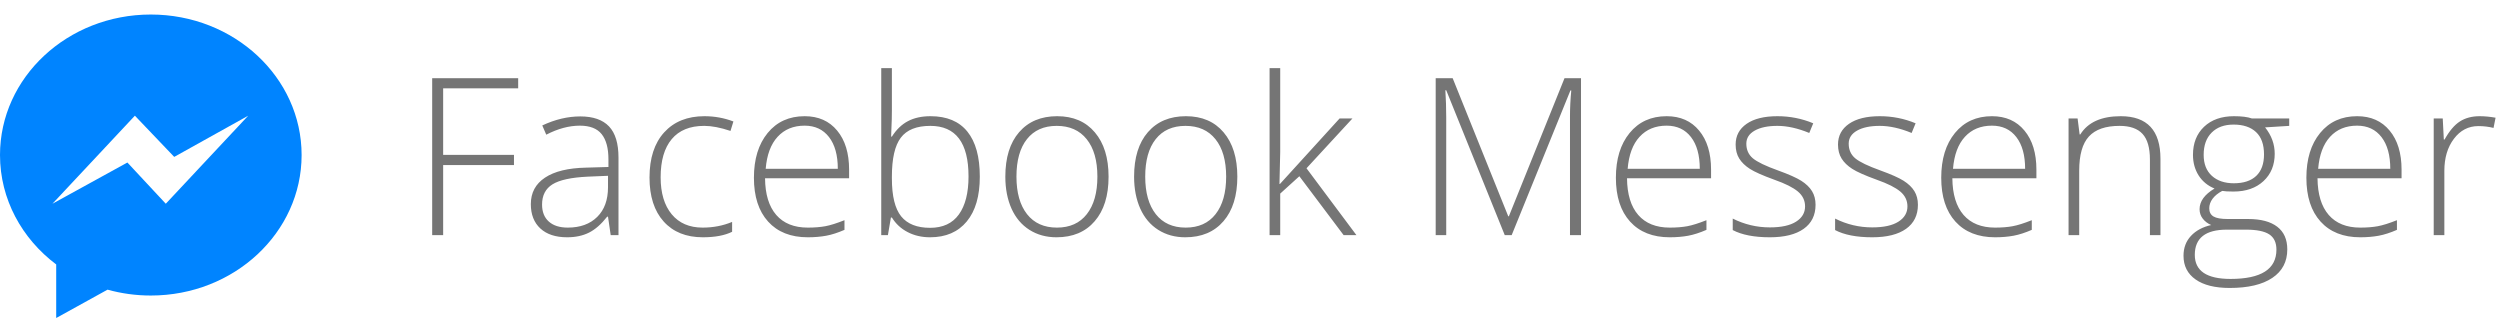 <?xml version="1.0" encoding="utf-8"?>
<svg viewBox="96 90.297 465.188 59.174" width="465.188" height="59.174" xmlns="http://www.w3.org/2000/svg">
  <path d="M 124.061 93 C 108.563 93 96 104.705 96 119.144 C 96 127.371 100.081 134.71 106.458 139.502 L 106.458 149.471 L 116.012 144.194 C 118.562 144.904 121.263 145.288 124.061 145.288 C 139.559 145.288 152.122 133.583 152.122 119.144 C 152.122 104.705 139.559 93 124.061 93 Z M 126.85 128.207 L 119.704 120.538 L 105.76 128.207 L 121.098 111.824 L 128.418 119.492 L 142.187 111.824 L 126.85 128.207 Z" fill="#0084ff"/>
  <path d="M 178.459 121.009 L 178.459 134.049 L 176.419 134.049 L 176.419 104.849 L 192.419 104.849 L 192.419 106.729 L 178.459 106.729 L 178.459 119.109 L 191.639 119.109 L 191.639 121.009 L 178.459 121.009 ZM 211.085 134.049 L 209.635 134.049 L 209.135 130.619 L 208.975 130.619 C 207.881 132.012 206.758 132.999 205.605 133.579 C 204.451 134.159 203.091 134.449 201.525 134.449 C 199.391 134.449 197.731 133.902 196.545 132.809 C 195.365 131.716 194.775 130.206 194.775 128.279 C 194.775 126.159 195.655 124.516 197.415 123.349 C 199.181 122.176 201.735 121.556 205.075 121.489 L 209.215 121.369 L 209.215 119.929 C 209.215 117.869 208.795 116.312 207.955 115.259 C 207.115 114.206 205.761 113.679 203.895 113.679 C 201.888 113.679 199.805 114.239 197.645 115.359 L 196.905 113.639 C 199.291 112.519 201.648 111.959 203.975 111.959 C 206.361 111.959 208.145 112.579 209.325 113.819 C 210.498 115.059 211.085 116.989 211.085 119.609 L 211.085 134.049 Z M 201.645 132.649 C 203.958 132.649 205.785 131.986 207.125 130.659 C 208.465 129.339 209.135 127.499 209.135 125.139 L 209.135 123.009 L 205.335 123.169 C 202.288 123.316 200.115 123.789 198.815 124.589 C 197.515 125.396 196.865 126.652 196.865 128.359 C 196.865 129.719 197.281 130.772 198.115 131.519 C 198.948 132.272 200.125 132.649 201.645 132.649 ZM 226.778 134.449 C 223.678 134.449 221.248 133.469 219.488 131.509 C 217.735 129.556 216.858 126.829 216.858 123.329 C 216.858 119.729 217.768 116.929 219.588 114.929 C 221.415 112.922 223.912 111.919 227.078 111.919 C 228.958 111.919 230.755 112.246 232.468 112.899 L 231.928 114.659 C 230.055 114.032 228.425 113.719 227.038 113.719 C 224.378 113.719 222.362 114.542 220.988 116.189 C 219.615 117.829 218.928 120.196 218.928 123.289 C 218.928 126.216 219.615 128.509 220.988 130.169 C 222.362 131.822 224.278 132.649 226.738 132.649 C 228.712 132.649 230.542 132.296 232.228 131.589 L 232.228 133.429 C 230.848 134.109 229.032 134.449 226.778 134.449 ZM 246.306 134.449 C 243.152 134.449 240.692 133.476 238.926 131.529 C 237.166 129.589 236.286 126.869 236.286 123.369 C 236.286 119.902 237.136 117.129 238.836 115.049 C 240.542 112.962 242.839 111.919 245.726 111.919 C 248.286 111.919 250.302 112.812 251.776 114.599 C 253.256 116.379 253.996 118.802 253.996 121.869 L 253.996 123.469 L 238.356 123.469 C 238.382 126.449 239.079 128.726 240.446 130.299 C 241.812 131.866 243.766 132.649 246.306 132.649 C 247.546 132.649 248.636 132.562 249.576 132.389 C 250.509 132.216 251.696 131.842 253.136 131.269 L 253.136 133.069 C 251.909 133.602 250.779 133.966 249.746 134.159 C 248.706 134.352 247.559 134.449 246.306 134.449 Z M 245.726 113.679 C 243.639 113.679 241.962 114.369 240.696 115.749 C 239.429 117.122 238.689 119.109 238.476 121.709 L 251.896 121.709 C 251.896 119.189 251.352 117.222 250.266 115.809 C 249.172 114.389 247.659 113.679 245.726 113.679 ZM 269.148 111.919 C 272.181 111.919 274.468 112.876 276.008 114.789 C 277.548 116.696 278.318 119.489 278.318 123.169 C 278.318 126.776 277.508 129.556 275.888 131.509 C 274.268 133.469 271.995 134.449 269.068 134.449 C 267.521 134.449 266.131 134.129 264.898 133.489 C 263.658 132.849 262.678 131.942 261.958 130.769 L 261.778 130.769 L 261.218 134.049 L 259.978 134.049 L 259.978 102.979 L 261.958 102.979 L 261.958 110.779 C 261.958 111.952 261.931 113.032 261.878 114.019 L 261.818 115.719 L 261.958 115.719 C 262.785 114.412 263.781 113.452 264.948 112.839 C 266.108 112.226 267.508 111.919 269.148 111.919 Z M 269.108 113.719 C 266.555 113.719 264.725 114.452 263.618 115.919 C 262.511 117.379 261.958 119.796 261.958 123.169 L 261.958 123.509 C 261.958 126.782 262.535 129.132 263.688 130.559 C 264.841 131.979 266.635 132.689 269.068 132.689 C 271.441 132.689 273.225 131.862 274.418 130.209 C 275.618 128.549 276.218 126.189 276.218 123.129 C 276.218 116.856 273.848 113.719 269.108 113.719 ZM 302.277 123.169 C 302.277 126.709 301.417 129.472 299.697 131.459 C 297.984 133.452 295.614 134.449 292.587 134.449 C 290.687 134.449 289.011 133.989 287.557 133.069 C 286.104 132.149 284.991 130.832 284.217 129.119 C 283.451 127.399 283.067 125.416 283.067 123.169 C 283.067 119.622 283.924 116.862 285.637 114.889 C 287.357 112.909 289.714 111.919 292.707 111.919 C 295.694 111.919 298.034 112.922 299.727 114.929 C 301.427 116.929 302.277 119.676 302.277 123.169 Z M 285.137 123.169 C 285.137 126.149 285.794 128.476 287.107 130.149 C 288.421 131.816 290.274 132.649 292.667 132.649 C 295.067 132.649 296.921 131.816 298.227 130.149 C 299.541 128.476 300.197 126.149 300.197 123.169 C 300.197 120.169 299.534 117.846 298.207 116.199 C 296.887 114.546 295.027 113.719 292.627 113.719 C 290.234 113.719 288.387 114.542 287.087 116.189 C 285.787 117.829 285.137 120.156 285.137 123.169 ZM 326.237 123.169 C 326.237 126.709 325.377 129.472 323.657 131.459 C 321.944 133.452 319.574 134.449 316.547 134.449 C 314.647 134.449 312.97 133.989 311.517 133.069 C 310.064 132.149 308.95 130.832 308.177 129.119 C 307.41 127.399 307.027 125.416 307.027 123.169 C 307.027 119.622 307.884 116.862 309.597 114.889 C 311.317 112.909 313.674 111.919 316.667 111.919 C 319.654 111.919 321.994 112.922 323.687 114.929 C 325.387 116.929 326.237 119.676 326.237 123.169 Z M 309.097 123.169 C 309.097 126.149 309.754 128.476 311.067 130.149 C 312.38 131.816 314.234 132.649 316.627 132.649 C 319.027 132.649 320.88 131.816 322.187 130.149 C 323.5 128.476 324.157 126.149 324.157 123.169 C 324.157 120.169 323.494 117.846 322.167 116.199 C 320.847 114.546 318.987 113.719 316.587 113.719 C 314.194 113.719 312.347 114.542 311.047 116.189 C 309.747 117.829 309.097 120.156 309.097 123.169 ZM 334.077 124.519 L 334.177 124.519 L 345.267 112.339 L 347.657 112.339 L 339.107 121.609 L 348.397 134.049 L 346.017 134.049 L 337.777 123.089 L 334.217 126.319 L 334.217 134.049 L 332.237 134.049 L 332.237 102.979 L 334.217 102.979 L 334.217 118.549 L 334.077 124.519 ZM 377.286 134.049 L 375.996 134.049 L 365.106 107.089 L 364.946 107.089 C 365.053 108.742 365.106 110.432 365.106 112.159 L 365.106 134.049 L 363.146 134.049 L 363.146 104.849 L 366.306 104.849 L 376.646 130.539 L 376.766 130.539 L 387.116 104.849 L 390.186 104.849 L 390.186 134.049 L 388.136 134.049 L 388.136 111.919 C 388.136 110.379 388.216 108.782 388.376 107.129 L 388.216 107.129 L 377.286 134.049 ZM 406.697 134.449 C 403.544 134.449 401.084 133.476 399.317 131.529 C 397.557 129.589 396.677 126.869 396.677 123.369 C 396.677 119.902 397.527 117.129 399.227 115.049 C 400.934 112.962 403.23 111.919 406.117 111.919 C 408.677 111.919 410.694 112.812 412.167 114.599 C 413.647 116.379 414.387 118.802 414.387 121.869 L 414.387 123.469 L 398.747 123.469 C 398.774 126.449 399.47 128.726 400.837 130.299 C 402.204 131.866 404.157 132.649 406.697 132.649 C 407.937 132.649 409.027 132.562 409.967 132.389 C 410.9 132.216 412.087 131.842 413.527 131.269 L 413.527 133.069 C 412.3 133.602 411.17 133.966 410.137 134.159 C 409.097 134.352 407.95 134.449 406.697 134.449 Z M 406.117 113.679 C 404.03 113.679 402.354 114.369 401.087 115.749 C 399.82 117.122 399.08 119.109 398.867 121.709 L 412.287 121.709 C 412.287 119.189 411.744 117.222 410.657 115.809 C 409.564 114.389 408.05 113.679 406.117 113.679 ZM 433.829 128.399 C 433.829 130.339 433.093 131.832 431.619 132.879 C 430.139 133.926 428.043 134.449 425.329 134.449 C 422.423 134.449 420.119 134.002 418.419 133.109 L 418.419 130.969 C 420.599 132.062 422.903 132.609 425.329 132.609 C 427.469 132.609 429.096 132.252 430.209 131.539 C 431.323 130.832 431.879 129.886 431.879 128.699 C 431.879 127.606 431.436 126.686 430.549 125.939 C 429.663 125.192 428.209 124.462 426.189 123.749 C 424.016 122.962 422.489 122.286 421.609 121.719 C 420.729 121.152 420.069 120.512 419.629 119.799 C 419.183 119.086 418.959 118.216 418.959 117.189 C 418.959 115.569 419.639 114.286 420.999 113.339 C 422.366 112.392 424.276 111.919 426.729 111.919 C 429.069 111.919 431.293 112.359 433.399 113.239 L 432.659 115.039 C 430.526 114.159 428.549 113.719 426.729 113.719 C 424.956 113.719 423.549 114.012 422.509 114.599 C 421.469 115.186 420.949 115.996 420.949 117.029 C 420.949 118.162 421.353 119.069 422.159 119.749 C 422.966 120.429 424.543 121.189 426.889 122.029 C 428.843 122.736 430.266 123.369 431.159 123.929 C 432.053 124.496 432.723 125.139 433.169 125.859 C 433.609 126.579 433.829 127.426 433.829 128.399 ZM 452.877 128.399 C 452.877 130.339 452.141 131.832 450.667 132.879 C 449.187 133.926 447.091 134.449 444.377 134.449 C 441.471 134.449 439.167 134.002 437.467 133.109 L 437.467 130.969 C 439.647 132.062 441.951 132.609 444.377 132.609 C 446.517 132.609 448.144 132.252 449.257 131.539 C 450.371 130.832 450.927 129.886 450.927 128.699 C 450.927 127.606 450.484 126.686 449.597 125.939 C 448.711 125.192 447.257 124.462 445.237 123.749 C 443.064 122.962 441.537 122.286 440.657 121.719 C 439.777 121.152 439.117 120.512 438.677 119.799 C 438.231 119.086 438.007 118.216 438.007 117.189 C 438.007 115.569 438.687 114.286 440.047 113.339 C 441.414 112.392 443.324 111.919 445.777 111.919 C 448.117 111.919 450.341 112.359 452.447 113.239 L 451.707 115.039 C 449.574 114.159 447.597 113.719 445.777 113.719 C 444.004 113.719 442.597 114.012 441.557 114.599 C 440.517 115.186 439.997 115.996 439.997 117.029 C 439.997 118.162 440.401 119.069 441.207 119.749 C 442.014 120.429 443.591 121.189 445.937 122.029 C 447.891 122.736 449.314 123.369 450.207 123.929 C 451.101 124.496 451.771 125.139 452.217 125.859 C 452.657 126.579 452.877 127.426 452.877 128.399 ZM 467.235 134.449 C 464.082 134.449 461.622 133.476 459.855 131.529 C 458.095 129.589 457.215 126.869 457.215 123.369 C 457.215 119.902 458.065 117.129 459.765 115.049 C 461.472 112.962 463.769 111.919 466.655 111.919 C 469.215 111.919 471.232 112.812 472.705 114.599 C 474.185 116.379 474.925 118.802 474.925 121.869 L 474.925 123.469 L 459.285 123.469 C 459.312 126.449 460.009 128.726 461.375 130.299 C 462.742 131.866 464.695 132.649 467.235 132.649 C 468.475 132.649 469.565 132.562 470.505 132.389 C 471.439 132.216 472.625 131.842 474.065 131.269 L 474.065 133.069 C 472.839 133.602 471.709 133.966 470.675 134.159 C 469.635 134.352 468.489 134.449 467.235 134.449 Z M 466.655 113.679 C 464.569 113.679 462.892 114.369 461.625 115.749 C 460.359 117.122 459.619 119.109 459.405 121.709 L 472.825 121.709 C 472.825 119.189 472.282 117.222 471.195 115.809 C 470.102 114.389 468.589 113.679 466.655 113.679 ZM 498.008 134.049 L 496.048 134.049 L 496.048 119.969 C 496.048 117.789 495.588 116.202 494.668 115.209 C 493.754 114.216 492.331 113.719 490.398 113.719 C 487.804 113.719 485.904 114.376 484.698 115.689 C 483.491 116.996 482.888 119.122 482.888 122.069 L 482.888 134.049 L 480.908 134.049 L 480.908 112.339 L 482.588 112.339 L 482.968 115.319 L 483.088 115.319 C 484.501 113.052 487.011 111.919 490.618 111.919 C 495.544 111.919 498.008 114.562 498.008 119.849 L 498.008 134.049 ZM 515.017 112.339 L 521.967 112.339 L 521.967 113.719 L 517.477 113.999 C 518.671 115.492 519.267 117.129 519.267 118.909 C 519.267 121.002 518.574 122.696 517.187 123.989 C 515.794 125.289 513.927 125.939 511.587 125.939 C 510.601 125.939 509.907 125.899 509.507 125.819 C 508.721 126.232 508.121 126.719 507.707 127.279 C 507.294 127.839 507.087 128.432 507.087 129.059 C 507.087 129.752 507.351 130.259 507.877 130.579 C 508.404 130.892 509.287 131.049 510.527 131.049 L 514.317 131.049 C 516.677 131.049 518.481 131.526 519.727 132.479 C 520.981 133.432 521.607 134.842 521.607 136.709 C 521.607 138.996 520.677 140.762 518.817 142.009 C 516.964 143.256 514.321 143.879 510.887 143.879 C 508.154 143.879 506.041 143.352 504.547 142.299 C 503.047 141.246 502.297 139.779 502.297 137.899 C 502.297 136.412 502.761 135.176 503.687 134.189 C 504.607 133.202 505.861 132.529 507.447 132.169 C 506.794 131.889 506.271 131.492 505.877 130.979 C 505.484 130.472 505.287 129.886 505.287 129.219 C 505.287 127.766 506.214 126.486 508.067 125.379 C 506.801 124.859 505.814 124.046 505.107 122.939 C 504.407 121.826 504.057 120.549 504.057 119.109 C 504.057 116.942 504.744 115.202 506.117 113.889 C 507.497 112.576 509.357 111.919 511.697 111.919 C 513.124 111.919 514.231 112.059 515.017 112.339 Z M 504.397 137.719 C 504.397 140.706 506.614 142.199 511.047 142.199 C 516.741 142.199 519.587 140.382 519.587 136.749 C 519.587 135.442 519.144 134.496 518.257 133.909 C 517.364 133.322 515.917 133.029 513.917 133.029 L 510.367 133.029 C 506.387 133.029 504.397 134.592 504.397 137.719 Z M 506.047 119.109 C 506.047 120.789 506.557 122.092 507.577 123.019 C 508.597 123.939 509.957 124.399 511.657 124.399 C 513.471 124.399 514.861 123.942 515.827 123.029 C 516.794 122.109 517.277 120.776 517.277 119.029 C 517.277 117.182 516.781 115.796 515.787 114.869 C 514.794 113.942 513.404 113.479 511.617 113.479 C 509.891 113.479 508.531 113.976 507.537 114.969 C 506.544 115.962 506.047 117.342 506.047 119.109 ZM 535.181 134.449 C 532.028 134.449 529.568 133.476 527.801 131.529 C 526.041 129.589 525.161 126.869 525.161 123.369 C 525.161 119.902 526.011 117.129 527.711 115.049 C 529.418 112.962 531.715 111.919 534.601 111.919 C 537.161 111.919 539.178 112.812 540.651 114.599 C 542.131 116.379 542.871 118.802 542.871 121.869 L 542.871 123.469 L 527.231 123.469 C 527.258 126.449 527.955 128.726 529.321 130.299 C 530.688 131.866 532.641 132.649 535.181 132.649 C 536.421 132.649 537.511 132.562 538.451 132.389 C 539.385 132.216 540.571 131.842 542.011 131.269 L 542.011 133.069 C 540.785 133.602 539.655 133.966 538.621 134.159 C 537.581 134.352 536.435 134.449 535.181 134.449 Z M 534.601 113.679 C 532.515 113.679 530.838 114.369 529.571 115.749 C 528.305 117.122 527.565 119.109 527.351 121.709 L 540.771 121.709 C 540.771 119.189 540.228 117.222 539.141 115.809 C 538.048 114.389 536.535 113.679 534.601 113.679 ZM 557.404 111.919 C 558.324 111.919 559.31 112.012 560.364 112.199 L 559.984 114.099 C 559.077 113.872 558.137 113.759 557.164 113.759 C 555.317 113.759 553.8 114.546 552.614 116.119 C 551.427 117.686 550.834 119.669 550.834 122.069 L 550.834 134.049 L 548.854 134.049 L 548.854 112.339 L 550.534 112.339 L 550.734 116.259 L 550.874 116.259 C 551.767 114.659 552.72 113.536 553.734 112.889 C 554.747 112.242 555.97 111.919 557.404 111.919 Z" transform="matrix(1, 0, 0, 1, 0, 0)" style="fill: rgb(117, 117, 117); white-space: pre;"/>
</svg>